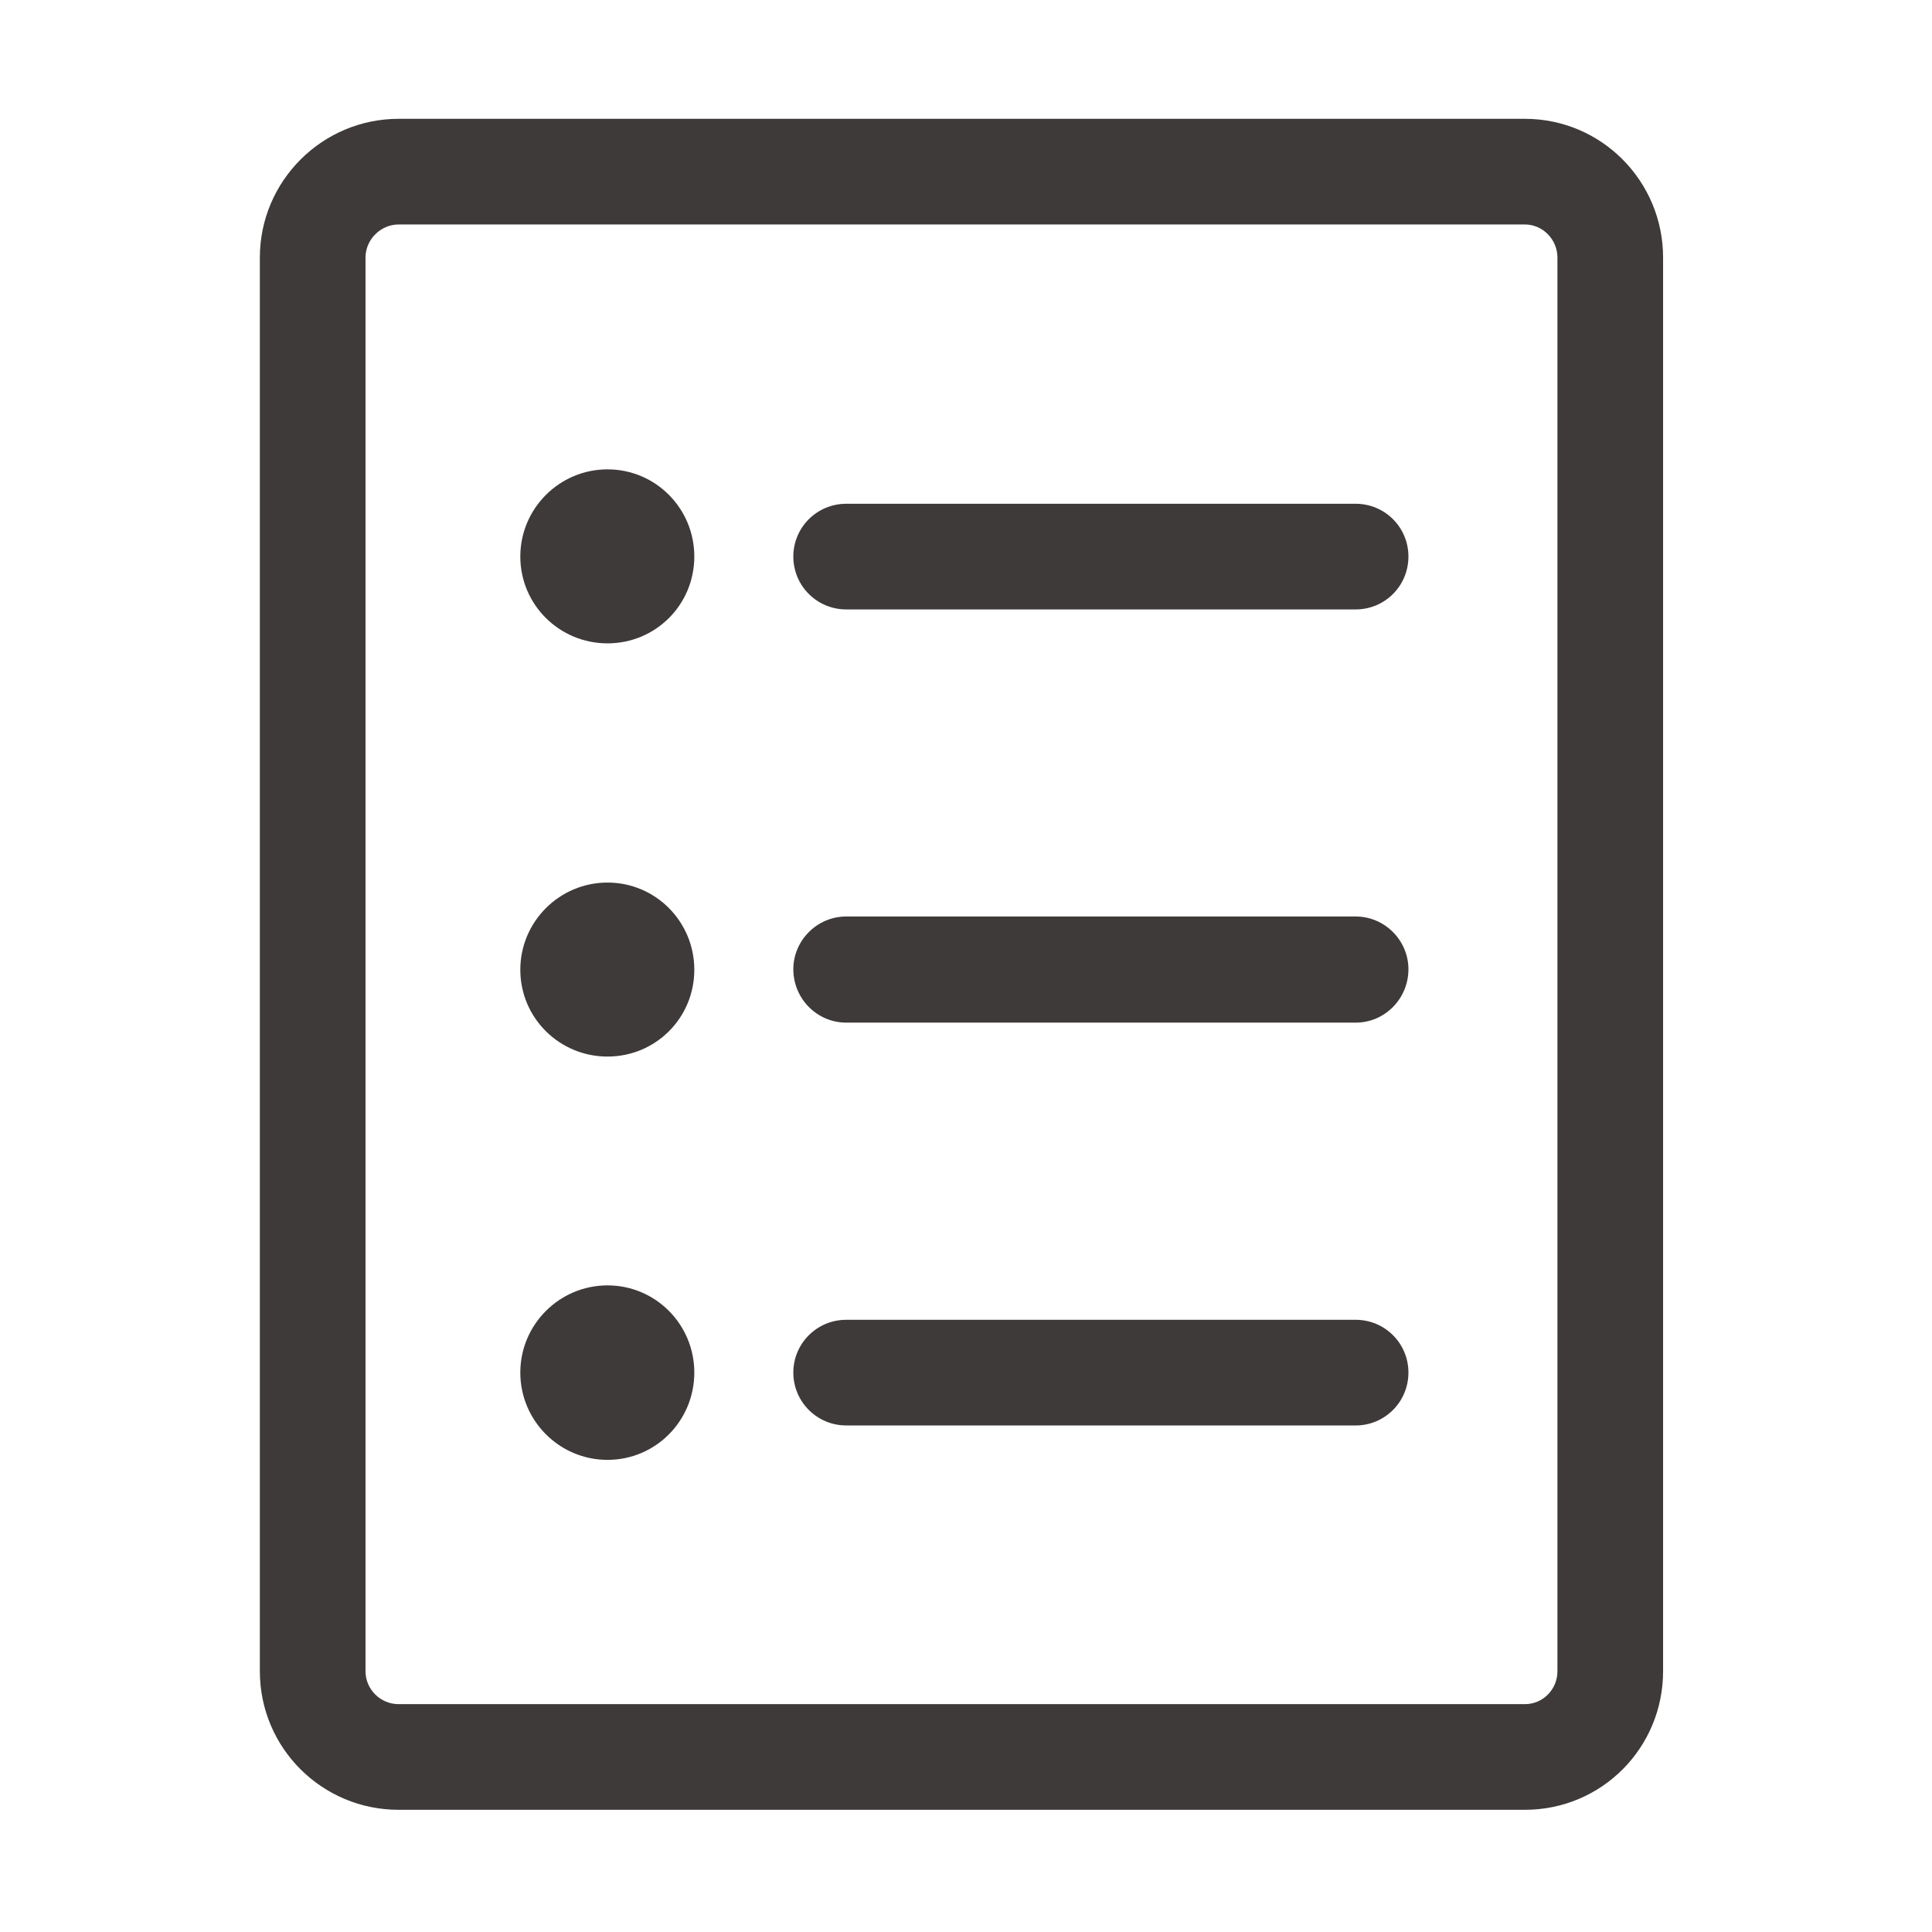 <?xml version="1.0" encoding="UTF-8"?>
<svg xmlns="http://www.w3.org/2000/svg" xmlns:xlink="http://www.w3.org/1999/xlink" width="16pt" height="16pt" viewBox="0 0 16 16" version="1.1">
<g id="surface1">
<path style=" stroke:none;fill-rule:nonzero;fill:rgb(24.314%,22.745%,22.353%);fill-opacity:1;" d="M 12.629 0.984 L 3.301 0.984 C 2.668 0.984 2.152 1.5 2.152 2.133 L 2.152 13.84 C 2.152 14.477 2.668 14.988 3.301 14.988 L 12.629 14.988 C 13.262 14.988 13.773 14.477 13.773 13.84 L 13.773 2.133 C 13.773 1.5 13.262 0.984 12.629 0.984 Z M 12.898 13.84 C 12.898 13.992 12.777 14.113 12.629 14.113 L 3.301 14.113 C 3.152 14.113 3.027 13.992 3.027 13.84 L 3.027 2.133 C 3.027 1.984 3.152 1.859 3.301 1.859 L 12.629 1.859 C 12.777 1.859 12.898 1.984 12.898 2.133 Z M 12.898 13.84 "/>
<path style=" stroke:none;fill-rule:nonzero;fill:rgb(24.314%,22.745%,22.353%);fill-opacity:1;" d="M 11.227 4.172 L 7.008 4.172 C 6.766 4.172 6.57 4.367 6.57 4.609 C 6.57 4.852 6.766 5.047 7.008 5.047 L 11.227 5.047 C 11.469 5.047 11.664 4.852 11.664 4.609 C 11.664 4.367 11.469 4.172 11.227 4.172 Z M 11.227 7.59 L 7.008 7.59 C 6.766 7.59 6.57 7.789 6.57 8.027 C 6.57 8.27 6.766 8.469 7.008 8.469 L 11.227 8.469 C 11.469 8.469 11.664 8.27 11.664 8.027 C 11.664 7.789 11.469 7.59 11.227 7.59 Z M 11.227 10.93 L 7.008 10.93 C 6.766 10.93 6.57 11.125 6.57 11.367 C 6.57 11.609 6.766 11.805 7.008 11.805 L 11.227 11.805 C 11.469 11.805 11.664 11.609 11.664 11.367 C 11.664 11.125 11.469 10.93 11.227 10.93 Z M 11.227 10.93 "/>
<path style=" stroke:none;fill-rule:nonzero;fill:rgb(24.314%,22.745%,22.353%);fill-opacity:1;" d="M 4.309 4.609 C 4.309 5.008 4.633 5.328 5.031 5.328 C 5.43 5.328 5.75 5.008 5.75 4.609 C 5.75 4.211 5.43 3.887 5.031 3.887 C 4.633 3.887 4.309 4.211 4.309 4.609 Z M 4.309 4.609 "/>
<path style=" stroke:none;fill-rule:nonzero;fill:rgb(24.314%,22.745%,22.353%);fill-opacity:1;" d="M 4.309 8.031 C 4.309 8.43 4.633 8.75 5.031 8.75 C 5.43 8.75 5.75 8.43 5.75 8.031 C 5.75 7.633 5.43 7.309 5.031 7.309 C 4.633 7.309 4.309 7.633 4.309 8.031 Z M 4.309 8.031 "/>
<path style=" stroke:none;fill-rule:nonzero;fill:rgb(24.314%,22.745%,22.353%);fill-opacity:1;" d="M 4.309 11.367 C 4.309 11.766 4.633 12.09 5.031 12.09 C 5.43 12.09 5.75 11.766 5.75 11.367 C 5.75 10.969 5.43 10.645 5.031 10.645 C 4.633 10.645 4.309 10.969 4.309 11.367 Z M 4.309 11.367 "/>
</g>
</svg>
